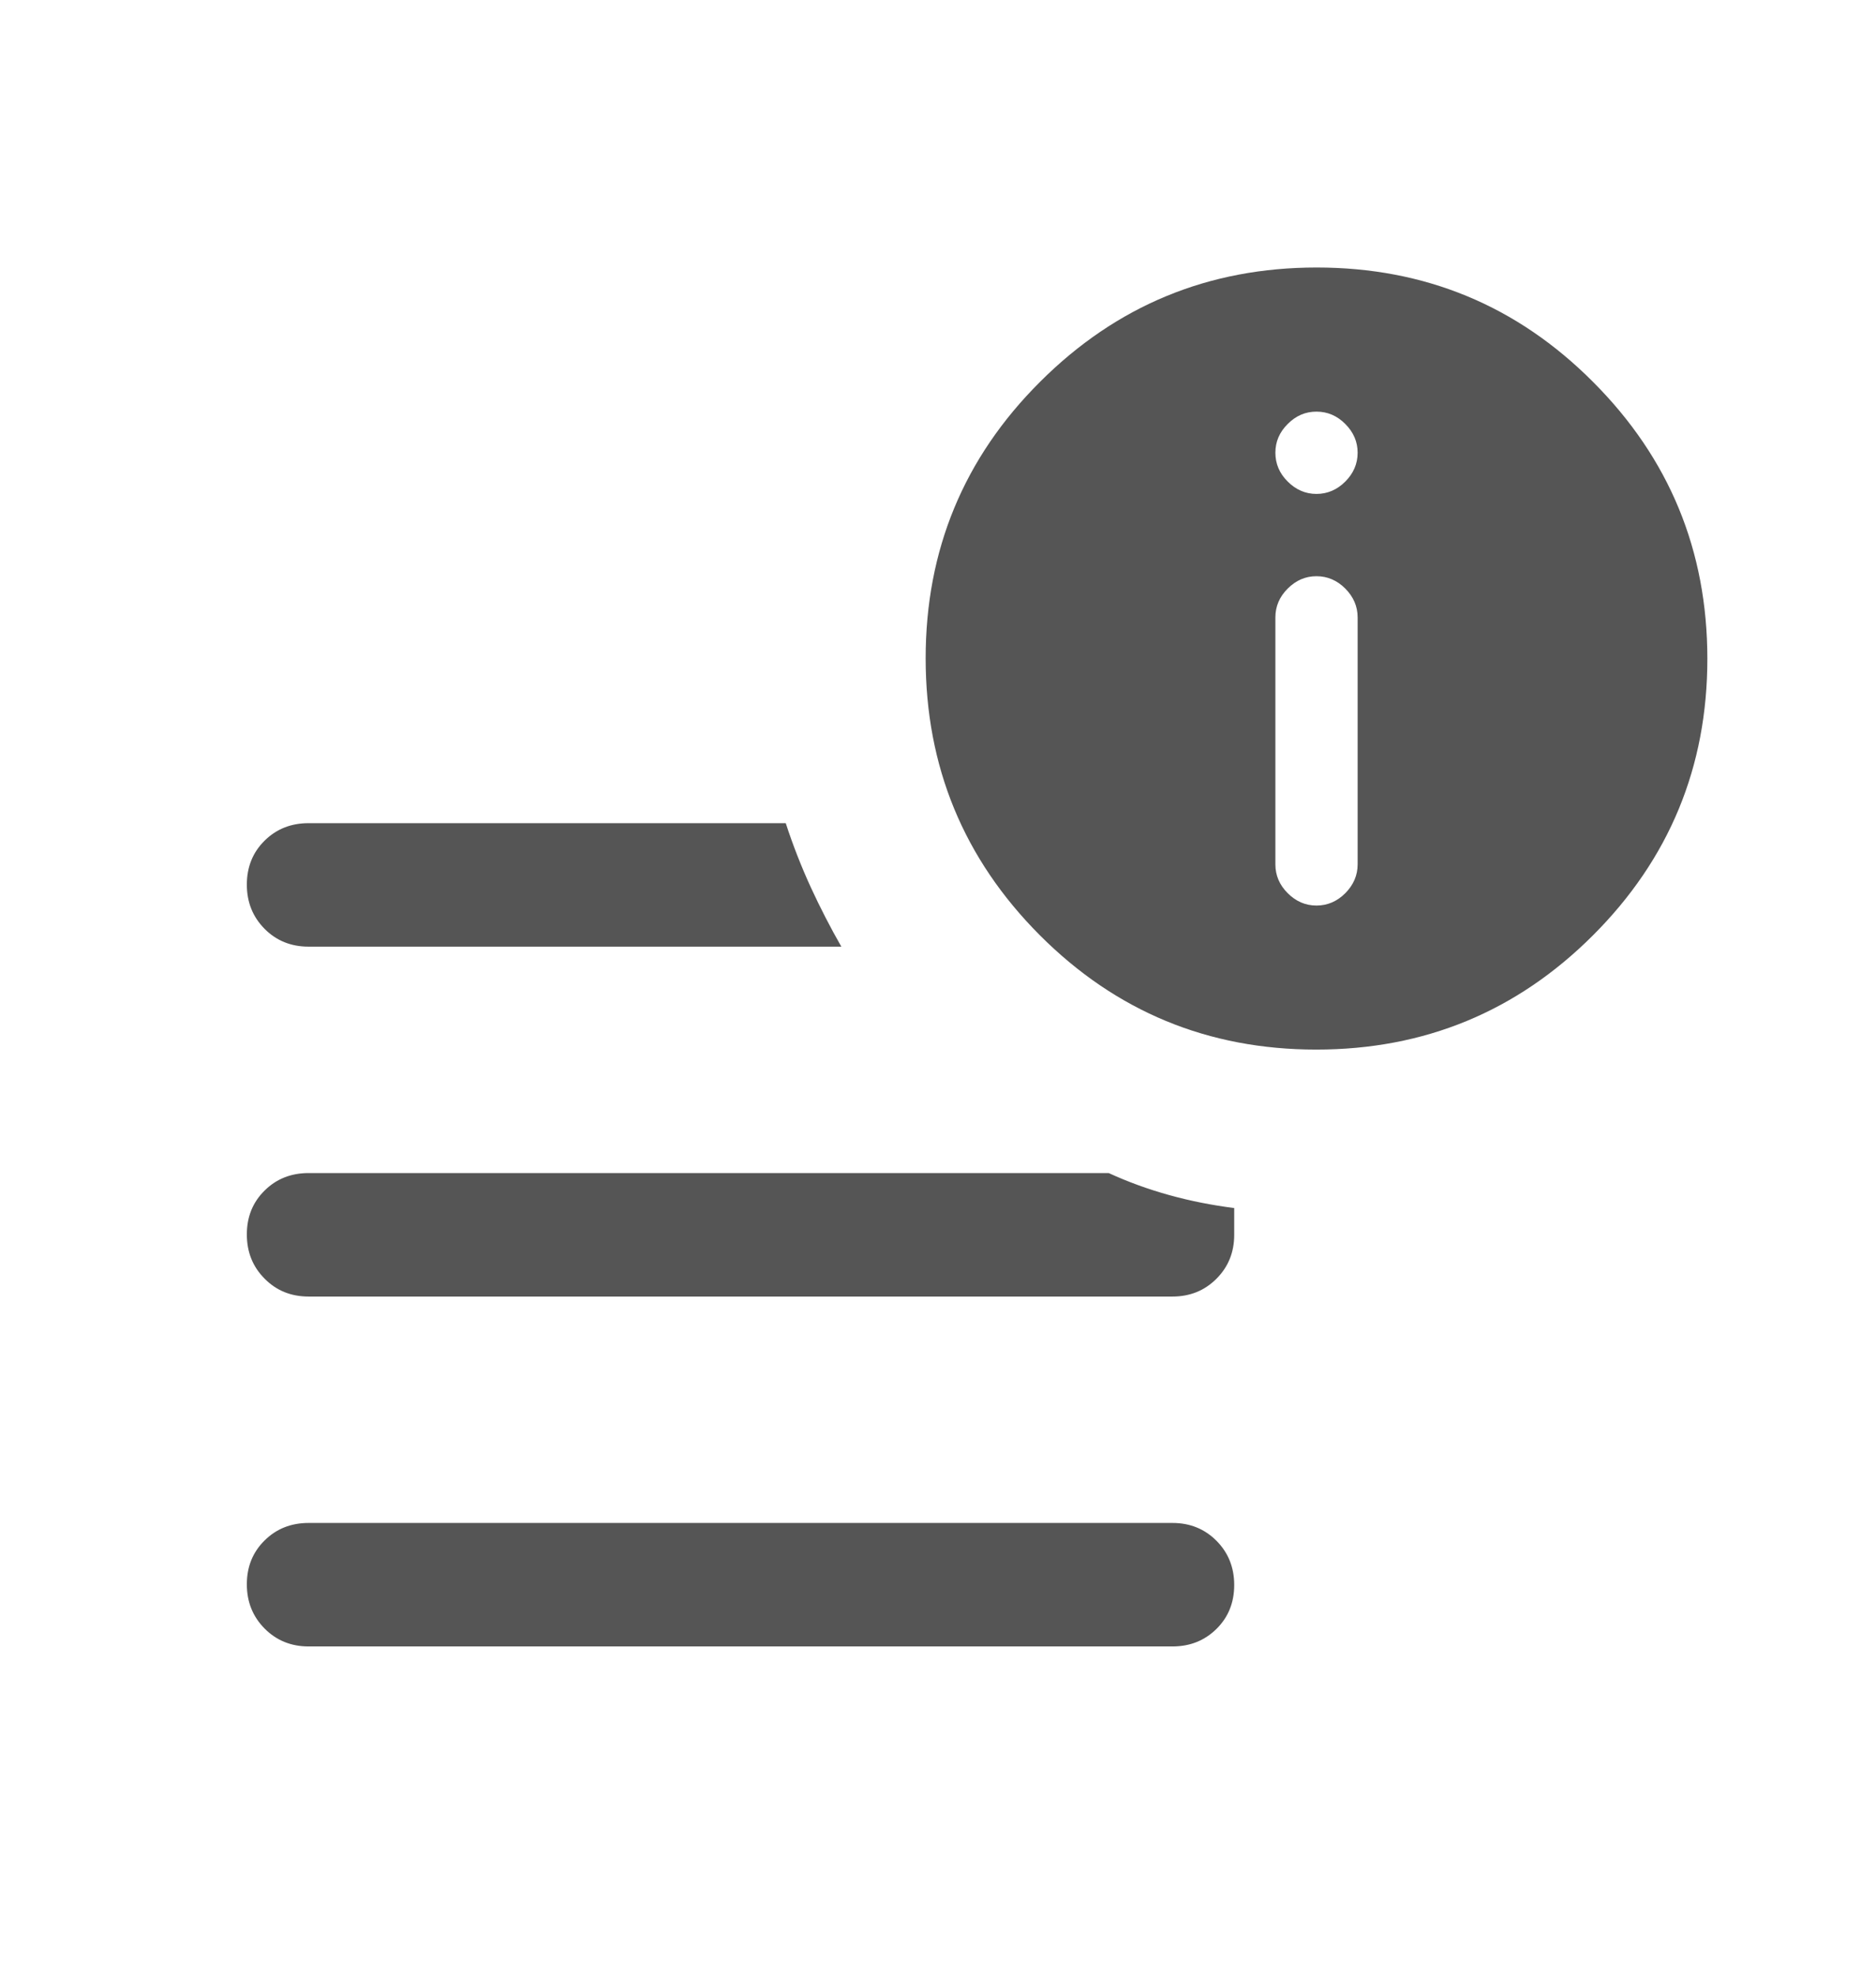 <svg width="19" height="20" viewBox="0 0 19 20" fill="none" xmlns="http://www.w3.org/2000/svg">
<path d="M3.125 16.667C2.948 16.667 2.799 16.606 2.68 16.486C2.56 16.365 2.5 16.216 2.5 16.038C2.5 15.86 2.56 15.712 2.68 15.594C2.799 15.476 2.948 15.417 3.125 15.417H11.875C12.052 15.417 12.2 15.477 12.32 15.597C12.44 15.718 12.5 15.867 12.5 16.045C12.5 16.223 12.44 16.372 12.32 16.49C12.2 16.608 12.052 16.667 11.875 16.667H3.125ZM13.331 10.625C12.235 10.625 11.302 10.239 10.531 9.467C9.76 8.694 9.375 7.76 9.375 6.664C9.375 5.569 9.761 4.635 10.534 3.865C11.306 3.094 12.24 2.708 13.335 2.708C14.431 2.708 15.365 3.094 16.135 3.867C16.906 4.639 17.292 5.573 17.292 6.669C17.292 7.765 16.905 8.698 16.133 9.469C15.361 10.24 14.427 10.625 13.331 10.625ZM3.125 9.583C2.948 9.583 2.799 9.523 2.68 9.403C2.56 9.282 2.5 9.133 2.5 8.955C2.5 8.777 2.56 8.628 2.68 8.51C2.799 8.392 2.948 8.333 3.125 8.333H7.958C8.032 8.56 8.117 8.776 8.212 8.983C8.307 9.189 8.41 9.389 8.521 9.583H3.125ZM3.125 13.125C2.948 13.125 2.799 13.065 2.68 12.944C2.56 12.824 2.5 12.675 2.5 12.496C2.5 12.318 2.56 12.17 2.68 12.052C2.799 11.934 2.948 11.875 3.125 11.875H11.229C11.421 11.963 11.625 12.038 11.842 12.098C12.058 12.158 12.278 12.201 12.5 12.229V12.5C12.5 12.677 12.44 12.825 12.32 12.945C12.2 13.065 12.052 13.125 11.875 13.125H3.125ZM13.333 9.167C13.444 9.167 13.542 9.125 13.625 9.042C13.708 8.958 13.75 8.861 13.75 8.75V6.25C13.75 6.139 13.708 6.042 13.625 5.958C13.542 5.875 13.444 5.833 13.333 5.833C13.222 5.833 13.125 5.875 13.042 5.958C12.958 6.042 12.917 6.139 12.917 6.25V8.75C12.917 8.861 12.958 8.958 13.042 9.042C13.125 9.125 13.222 9.167 13.333 9.167ZM13.333 5C13.444 5 13.542 4.958 13.625 4.875C13.708 4.792 13.75 4.694 13.75 4.583C13.75 4.472 13.708 4.375 13.625 4.292C13.542 4.208 13.444 4.167 13.333 4.167C13.222 4.167 13.125 4.208 13.042 4.292C12.958 4.375 12.917 4.472 12.917 4.583C12.917 4.694 12.958 4.792 13.042 4.875C13.125 4.958 13.222 5 13.333 5Z" fill="#555555"/>
</svg>
